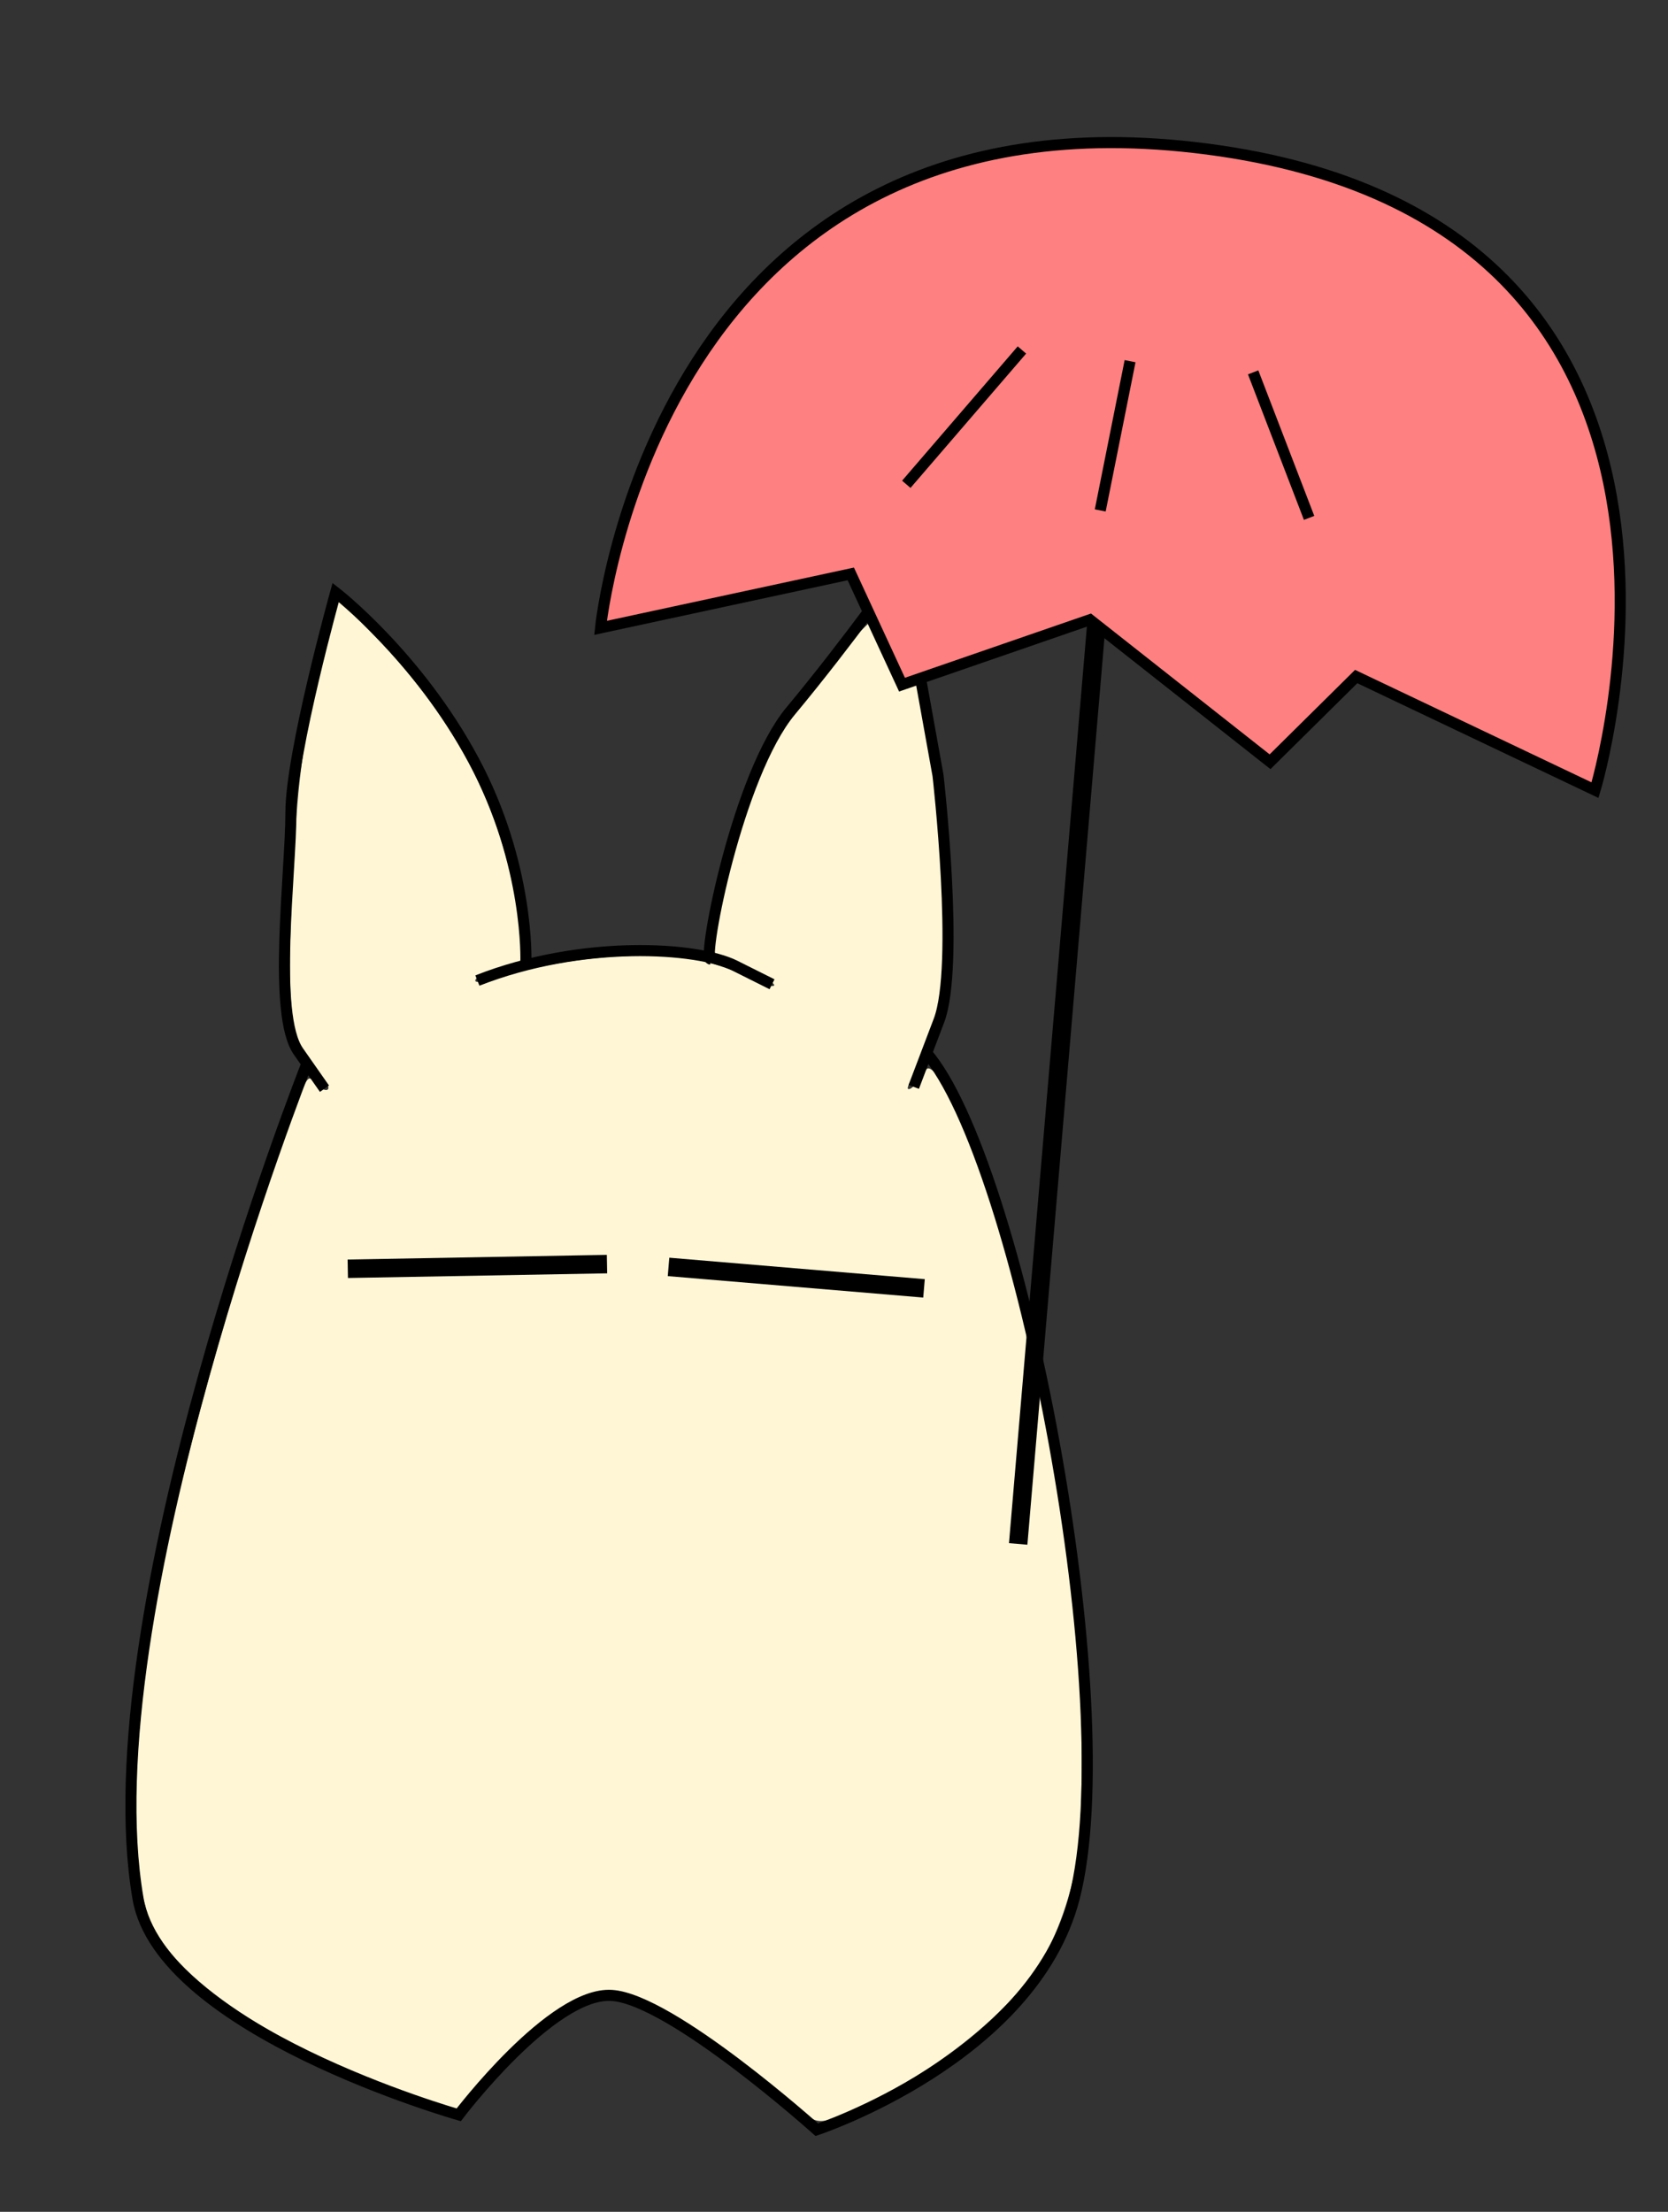 <?xml version="1.0" encoding="UTF-8" standalone="no"?>
<!-- Created with Inkscape (http://www.inkscape.org/) -->

<svg
   xmlns:dc="http://purl.org/dc/elements/1.1/"
   xmlns:cc="http://creativecommons.org/ns#"
   xmlns:rdf="http://www.w3.org/1999/02/22-rdf-syntax-ns#"
   xmlns:svg="http://www.w3.org/2000/svg"
   xmlns="http://www.w3.org/2000/svg"
   xmlns:sodipodi="http://sodipodi.sourceforge.net/DTD/sodipodi-0.dtd"
   xmlns:inkscape="http://www.inkscape.org/namespaces/inkscape"
   width="255mm"
   height="338mm"
   viewBox="0 0 903.543 1197.638"
   id="svg2"
   version="1.1"
   inkscape:version="0.91 r13725"
   sodipodi:docname="miniTotoroClosed.svg">
  <rect x="0" y="0" width="903.543" height="1197.638" fill="#333333" stroke="none"/>
  <defs
     id="defs4" />
  <sodipodi:namedview
     id="base"
     pagecolor="#ffffff"
     bordercolor="#666666"
     borderopacity="1.0"
     inkscape:pageopacity="0.0"
     inkscape:pageshadow="2"
     inkscape:zoom="1.979899"
     inkscape:cx="435.15724"
     inkscape:cy="604.64969"
     inkscape:document-units="px"
     inkscape:current-layer="layer2"
     showgrid="false"
     inkscape:window-width="1440"
     inkscape:window-height="791"
     inkscape:window-x="47"
     inkscape:window-y="0"
     inkscape:window-maximized="0" />
  <g
     inkscape:label="Layer 1"
     inkscape:groupmode="layer"
     id="layer1"
     transform="translate(0,145.276)"
     sodipodi:insensitive="true">
    <path
       style="fill:#fff6d5;stroke-width:4;stroke-miterlimit:4;stroke-dasharray:none"
       d="m 432.489,996.221 c -15.012,-13.535 -56.339,-43.941 -70.447,-51.83 -19.164,-10.717 -30.111,-13.158 -42.506,-9.477 -15.721,4.669 -43.752,28.083 -67.3,56.218 l -4.89,5.843 -17.03,-5.634 C 151.844,965.378 91.034,924.93 79.981,891.345 69.532,859.593 71.85,792.095 86.071,714.044 97.549,651.05 126.241,548.344 153.879,471.324 c 12.349,-34.415 12.688,-35.062 16.131,-30.81 3.296,4.071 7.92,5.88 7.92,3.099 0,-0.685 -3.058,-5.457 -6.795,-10.607 -3.737,-5.149 -7.871,-11.429 -9.187,-13.954 -5.255,-10.086 -6.198,-36.981 -3.238,-92.382 3.048,-57.043 5.55,-73.49 19.059,-125.259 l 5.799,-22.223 18.961,19.464 c 47.946,49.219 73.492,101.771 79.565,163.671 l 1.318,13.43 -6.779,1.448 c -10.549,2.253 -20.32,6.772 -19.058,8.815 0.643,1.04 7.566,-0.175 15.803,-2.774 33.528,-10.581 79.111,-14.084 106.829,-8.209 7.358,1.56 18.903,5.624 25.654,9.033 6.941,3.504 12.795,5.358 13.47,4.265 1.279,-2.07 -25.088,-16.204 -30.229,-16.204 -4.09,0 -4.113,-14.456 -0.057,-35.654 9.251,-48.352 35.315,-96.775 73.158,-135.919 13.219,-13.673 21.298,-20.613 22.501,-19.329 2.307,2.462 12.754,43.003 18.478,71.704 7.257,36.392 11.23,138.781 6.114,157.557 -1.359,4.986 -6.154,14.316 -10.656,20.734 -4.502,6.418 -7.57,12.284 -6.818,13.036 0.752,0.752 2.938,-0.799 4.857,-3.447 1.919,-2.648 4.189,-5.775 5.045,-6.949 4.058,-5.565 21.194,26.205 33.705,62.488 21.581,62.588 39.419,151.234 47.533,236.223 3.555,37.235 4.035,102.891 0.92,125.798 -2.869,21.097 -11.469,45.609 -21.169,60.34 -17.614,26.748 -53.731,55.859 -92.583,74.623 -26.067,12.59 -26.819,12.648 -37.642,2.889 z"
       id="path4184"
       inkscape:connector-curvature="0" />
    <path
       style="fill:none;stroke:#000000;stroke-width:6;stroke-linecap:butt;stroke-linejoin:miter;stroke-miterlimit:4;stroke-dasharray:none;stroke-opacity:1"
       d="m 258.599,385.662 c 56.569,-22.223 119.198,-18.183 139.401,-8.081 20.203,10.102 20.203,10.102 20.203,10.102 l 0,0"
       id="path3338"
       inkscape:connector-curvature="0" />
    <path
       style="fill:none;stroke:#000000;stroke-width:6;stroke-linecap:butt;stroke-linejoin:miter;stroke-miterlimit:4;stroke-dasharray:none;stroke-opacity:1"
       d="m 284.863,375.54 c 0,0 2.02,-52.528 -28.284,-109.096 -30.305,-56.569 -74.751,-90.914 -74.751,-90.914 0,0 -24.244,86.873 -24.244,119.198 0,32.325 -10.102,109.096 4.041,129.3 14.142,20.203 14.142,20.203 14.142,20.203"
       id="path4146"
       inkscape:connector-curvature="0" />
    <path
       style="fill:none;stroke:#000000;stroke-width:6;stroke-linecap:butt;stroke-linejoin:miter;stroke-miterlimit:4;stroke-dasharray:none;stroke-opacity:1"
       d="m 165.665,432.129 c 0,0 -117.178,296.985 -90.914,450.528 12.23,71.496 173.746,117.178 173.746,117.178 0,0 50.508,-66.67 82.833,-64.65 32.325,2.02 111.117,72.731 111.117,72.731 0,0 116.828,-38.523 139.401,-125.259 27.401,-105.29 -29.604,-400.65 -80.462,-458.419"
       id="path4176"
       inkscape:connector-curvature="0"
       sodipodi:nodetypes="cscscsc" />
    <path
       style="fill:none;stroke:#000000;stroke-width:6;stroke-linecap:butt;stroke-linejoin:miter;stroke-miterlimit:4;stroke-dasharray:none;stroke-opacity:1"
       d="m 384.868,374.045 c -4.474,-0.235 14.652,-99.75 43.437,-134.35 32.256,-38.774 59.492,-77.918 59.599,-77.277 l 20.203,112.127 c 0,0 11.871,102.946 0.505,132.835 l -13.637,35.86"
       id="path4358"
       inkscape:connector-curvature="0"
       sodipodi:nodetypes="csccsc" />
  </g>
  <g
     inkscape:groupmode="layer"
     id="layer2"
     inkscape:label="Eye"
     transform="translate(0,145.276)">
    <path
       style="fill:none;stroke:#000000;stroke-width:10;stroke-linecap:butt;stroke-linejoin:miter;stroke-opacity:1;stroke-miterlimit:4;stroke-dasharray:none"
       d="m 188.393,541.73 140.411,-2.525"
       id="path4423"
       inkscape:connector-curvature="0" />
    <path
       style="fill:none;stroke:#000000;stroke-width:10;stroke-linecap:butt;stroke-linejoin:miter;stroke-miterlimit:4;stroke-dasharray:none;stroke-opacity:1"
       d="m 362.14,540.72 138.391,11.617"
       id="path4425"
       inkscape:connector-curvature="0"
       sodipodi:nodetypes="cc" />
  </g>
  <g
     inkscape:groupmode="layer"
     id="layer3"
     inkscape:label="umbrella"
     transform="translate(0,145.276)">
    <path
       style="fill:none;stroke:#000000;stroke-width:10;stroke-linecap:butt;stroke-linejoin:miter;stroke-miterlimit:4;stroke-dasharray:none;stroke-opacity:1"
       d="M 551.543,690.728 593.97,191.712"
       id="path4290"
       inkscape:connector-curvature="0" />
    <path
       style="fill:#ff8080;stroke:#000000;stroke-width:6;stroke-linecap:butt;stroke-linejoin:miter;stroke-miterlimit:4;stroke-dasharray:none;stroke-opacity:1"
       d="m 590.416,190.301 -101.802,35.152 -27.75,-59.97 -135.557,29.212 c 0,0 29.896,-298.288 328.735,-259.245 303.734,39.683 209.966,347.125 209.966,347.125 l -129.373,-61.516 -46.659,46.137 z"
       id="path4300"
       inkscape:connector-curvature="0"
       sodipodi:nodetypes="ccccscccc" />
    <path
       style="fill:none;stroke:#000000;stroke-width:6;stroke-linecap:butt;stroke-linejoin:miter;stroke-opacity:1;stroke-miterlimit:4;stroke-dasharray:none"
       d="M 490.934,116.961 553.564,44.23"
       id="path4302"
       inkscape:connector-curvature="0" />
    <path
       style="fill:none;stroke:#000000;stroke-width:6;stroke-linecap:butt;stroke-linejoin:miter;stroke-opacity:1;stroke-miterlimit:4;stroke-dasharray:none"
       d="M 595.99,131.103 612.152,50.291"
       id="path4304"
       inkscape:connector-curvature="0" />
    <path
       style="fill:none;stroke:#000000;stroke-width:6;stroke-linecap:butt;stroke-linejoin:miter;stroke-opacity:1;stroke-miterlimit:4;stroke-dasharray:none"
       d="M 709.127,135.143 678.823,56.352"
       id="path4306"
       inkscape:connector-curvature="0" />
  </g>
</svg>
